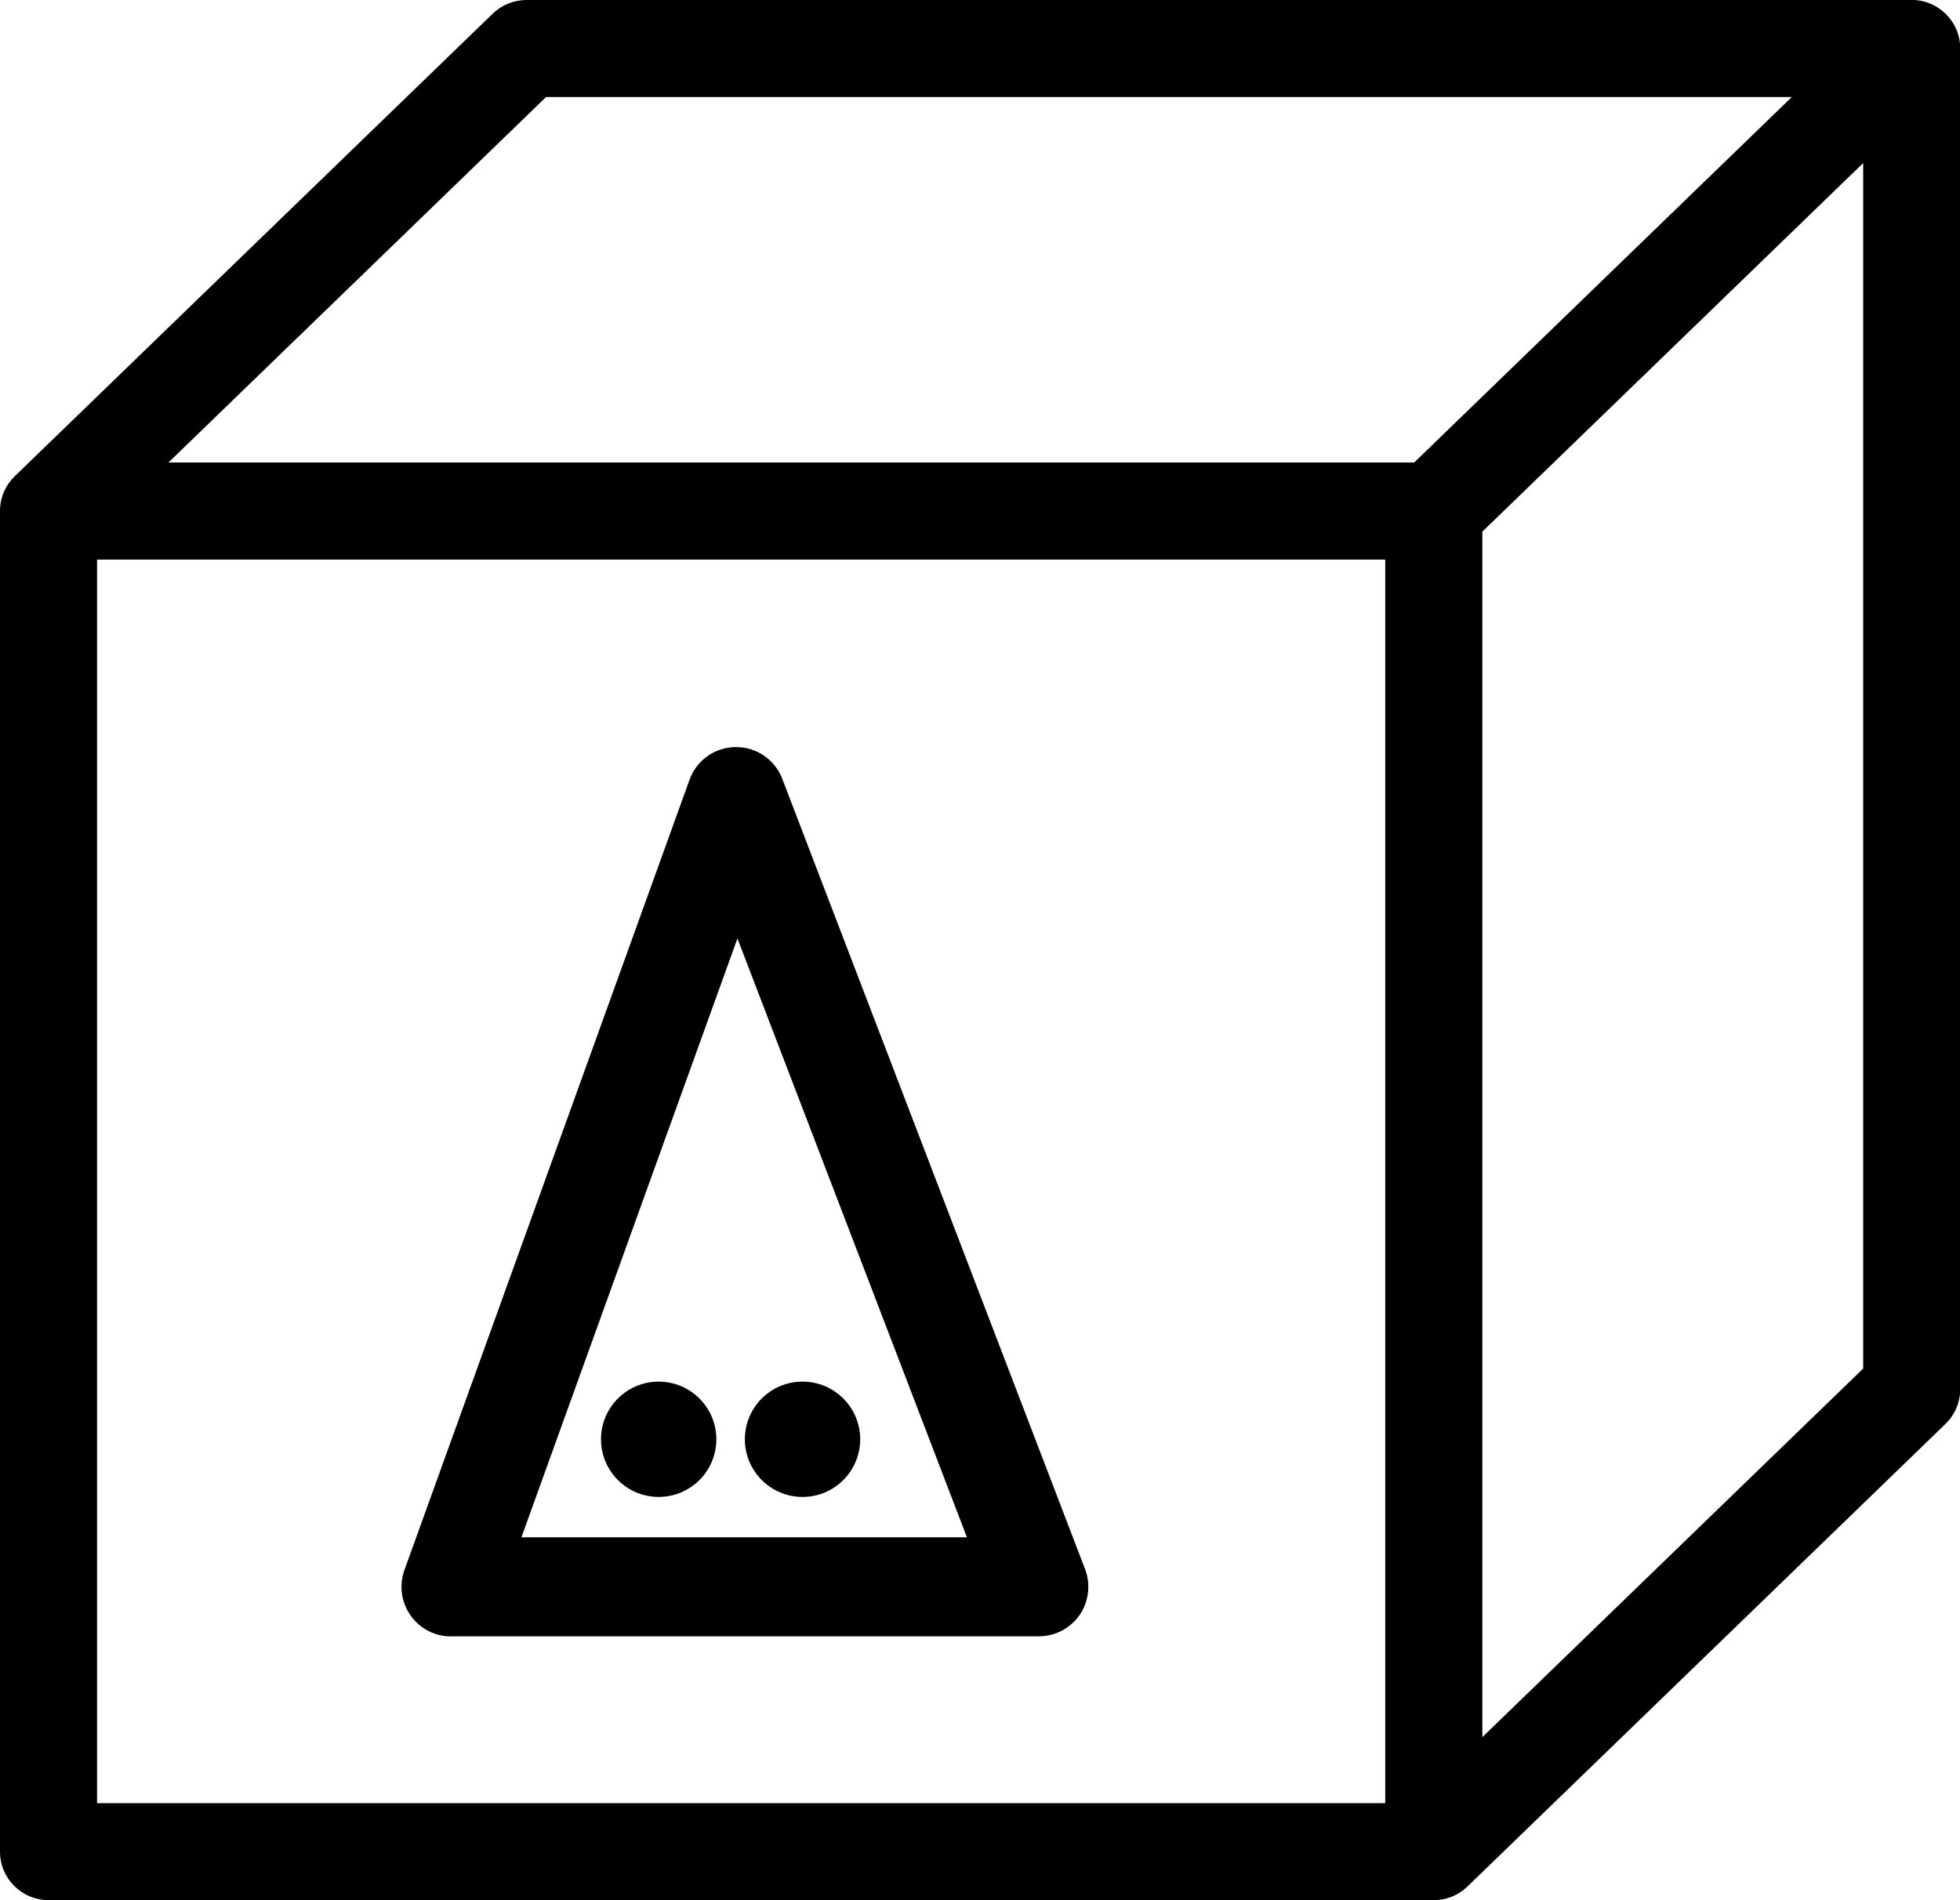 <?xml version="1.0" encoding="utf-8"?>
<!-- Generated by IcoMoon.io -->
<!DOCTYPE svg PUBLIC "-//W3C//DTD SVG 1.1//EN" "http://www.w3.org/Graphics/SVG/1.1/DTD/svg11.dtd">
<svg version="1.1" xmlns="http://www.w3.org/2000/svg" xmlns:xlink="http://www.w3.org/1999/xlink" width="33" height="32" viewBox="0 0 33 32">
<path d="M12.061 24.238c0 0.536-0.435 0.971-0.971 0.971s-0.971-0.435-0.971-0.971c0-0.536 0.435-0.971 0.971-0.971s0.971 0.435 0.971 0.971z"></path>
<path d="M7.592 27.556h9.899c0.275 0 0.531-0.135 0.687-0.36 0.154-0.226 0.189-0.515 0.091-0.771l-5.098-13.309c-0.123-0.323-0.433-0.535-0.779-0.535-0.002 0-0.006 0-0.008 0-0.348 0.003-0.658 0.223-0.775 0.551l-4.8 13.309c-0.092 0.256-0.054 0.539 0.102 0.762s0.41 0.355 0.682 0.355zM12.416 15.804l3.864 10.085h-7.501l3.637-10.085z"></path>
<path d="M14.483 24.238c0 0.536-0.435 0.971-0.971 0.971s-0.971-0.435-0.971-0.971c0-0.536 0.435-0.971 0.971-0.971s0.971 0.435 0.971 0.971z"></path>
<path d="M32.187 0h-23.323c-0.212 0-0.416 0.083-0.568 0.23l-8.047 7.789c-0.154 0.149-0.249 0.356-0.249 0.587v22.576c0 0.452 0.366 0.817 0.817 0.817h23.323c0.221 0 0.422-0.087 0.568-0.23l8.047-7.789c0.159-0.154 0.249-0.366 0.249-0.588v-22.576c0-0.451-0.366-0.817-0.817-0.817zM23.323 30.366h-21.689v-20.942h21.689v20.942zM23.81 7.789h-20.974l6.358-6.155h20.974l-6.358 6.155zM31.37 23.047l-6.412 6.207v-20.301l6.412-6.207v20.301z"></path>
</svg>

